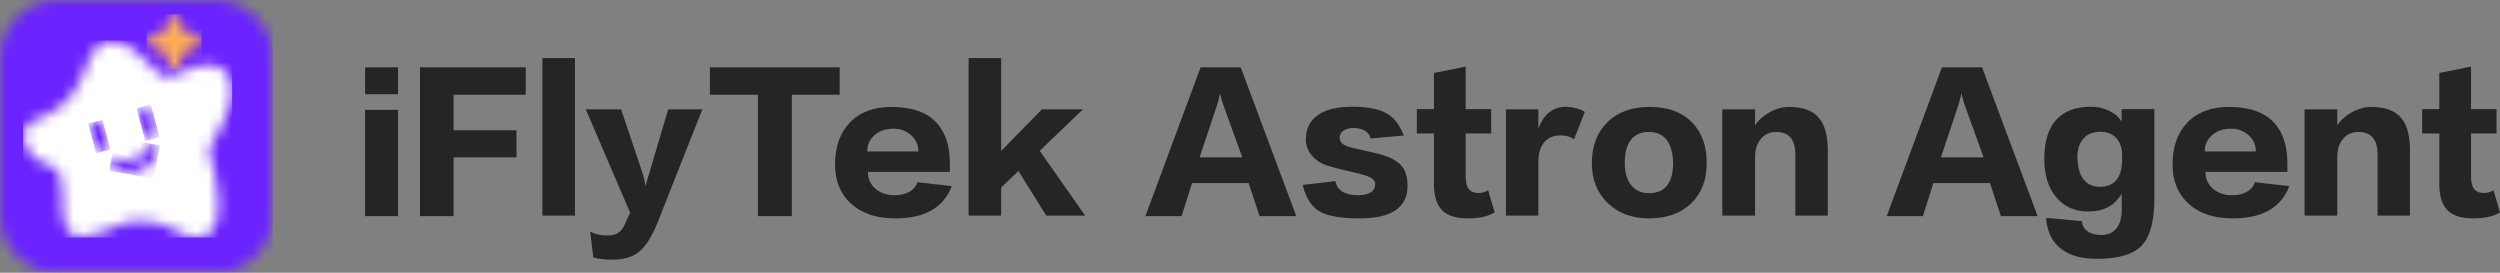 <svg xmlns="http://www.w3.org/2000/svg" xmlns:xlink="http://www.w3.org/1999/xlink" fill="none" version="1.1" width="222.039" height="24.221" viewBox="0 0 222.039 24.221"><rect x="0" y="0" width="222.039" height="24.221" fill="#808080" stroke="none"/><defs><mask id="master_svg0_3261_107903" style="mask-type:alpha" maskUnits="objectBoundingBox"><g><g><path d="M19.068,0C21.913,-5.2268614e-16,24.22,2.307,24.22,5.152L24.22,19.068C24.22,21.913,21.913,24.22,19.068,24.22L5.152,24.22C2.307,24.22,1.3432172e-15,21.913,0,19.068L0,5.152C-3.4845747e-16,2.307,2.307,1.5174463e-15,5.152,0L19.068,0Z" fill="#000000" fill-opacity="1" style="mix-blend-mode:passthrough"/></g></g></mask><mask id="master_svg1_3261_107909" style="mask-type:alpha" maskUnits="objectBoundingBox"><g><g><path d="M8.8,3.975C9.647,3.298,10.777,3.535,12.189,4.686C14.308,6.413,13.884,7.53,16.639,6.21C19.393,4.89,21.512,6.514,20.24,9.866C18.969,13.217,18.228,12.608,18.757,14.233C19.287,15.858,20.134,20.225,18.228,20.936C16.321,21.647,15.579,19.819,13.037,19.616C10.495,19.413,10.177,20.53,7.846,20.936C5.562,21.334,5.517,19.684,5.516,17.133L5.516,16.975C5.516,14.335,4.35,15.046,3.079,14.03C1.808,13.014,1.596,11.186,3.079,10.678C4.562,10.171,6.575,8.952,7.317,6.718C7.811,5.228,8.305,4.314,8.8,3.975Z" fill="#000000" fill-opacity="1" style="mix-blend-mode:passthrough"/></g></g></mask><mask id="master_svg2_3261_107916" style="mask-type:alpha" maskUnits="objectBoundingBox"><g><g><path d="M8.483,10.981C8.846,10.981,9.139,11.275,9.139,11.637L9.139,13.042C9.139,13.404,8.846,13.698,8.483,13.698C8.121,13.698,7.828,13.404,7.828,13.042L7.828,11.637C7.828,11.275,8.121,10.981,8.483,10.981Z" fill="#000000" fill-opacity="1" style="mix-blend-mode:passthrough"/></g></g></mask><mask id="master_svg3_3261_107922" style="mask-type:alpha" maskUnits="objectBoundingBox"><g><g><path d="M12.776,9.609C13.138,9.609,13.432,9.902,13.432,10.264L13.432,11.951C13.432,12.313,13.138,12.606,12.776,12.606C12.414,12.606,12.12,12.313,12.12,11.951L12.12,10.264C12.12,9.902,12.414,9.609,12.776,9.609Z" fill="#000000" fill-opacity="1" style="mix-blend-mode:passthrough"/></g></g></mask><mask id="master_svg4_3261_107928" style="mask-type:alpha" maskUnits="objectBoundingBox"><g><g><path d="M13.813,12.212C14.115,12.279,14.306,12.578,14.239,12.88C14.084,13.576,13.695,14.159,13.091,14.612C12.474,15.075,11.684,15.263,10.745,15.19C10.437,15.167,10.206,14.898,10.23,14.589C10.253,14.281,10.523,14.05,10.831,14.074C11.516,14.126,12.037,14.002,12.419,13.716C12.814,13.42,13.05,13.066,13.145,12.637C13.212,12.335,13.511,12.145,13.813,12.212Z" fill="#000000" fill-opacity="1" style="mix-blend-mode:passthrough"/></g></g></mask><mask id="master_svg5_3261_107934" style="mask-type:alpha" maskUnits="objectBoundingBox"><g><g><path d="M15.865,1.526L16.303,2.636C16.346,2.745,16.432,2.832,16.542,2.875L17.651,3.313C18.01,3.455,18.01,3.962,17.651,4.102L16.542,4.54C16.432,4.583,16.346,4.67,16.303,4.779L15.865,5.889C15.723,6.247,15.216,6.247,15.075,5.889L14.637,4.779C14.594,4.67,14.507,4.584,14.398,4.54L13.289,4.102C12.93,3.961,12.93,3.454,13.289,3.313L14.398,2.875C14.508,2.832,14.594,2.745,14.637,2.636L15.075,1.526C15.217,1.168,15.724,1.168,15.865,1.526Z" fill="#000000" fill-opacity="1" style="mix-blend-mode:passthrough"/></g></g></mask></defs><g><g><g><g mask="url(#master_svg0_3261_107903)"><g><g><path d="M0,0L24.22,0L24.22,24.22L0,24.22L0,0Z" fill="#6B23FF" fill-opacity="1" style="mix-blend-mode:passthrough"/></g></g></g><g><g mask="url(#master_svg1_3261_107909)"><g><g><path d="M2.045,3.599L20.619,3.599L20.619,21.099L2.045,21.099L2.045,3.599Z" fill="#FFFFFF" fill-opacity="1" style="mix-blend-mode:passthrough"/></g></g></g></g><g><g transform="matrix(0.966,-0.259,0.259,0.966,-2.575,2.4)"><g mask="url(#master_svg2_3261_107916)"><g><g><path d="M7.828,10.981L9.139,10.981L9.139,13.698L7.828,13.698L7.828,10.981Z" fill="#6C23FF" fill-opacity="1" style="mix-blend-mode:passthrough"/></g></g></g></g><g transform="matrix(0.966,-0.259,0.259,0.966,-2.074,3.464)"><g mask="url(#master_svg3_3261_107922)"><g><g><path d="M12.12,9.609L13.432,9.609L13.432,12.606L12.12,12.606L12.12,9.609Z" fill="#6C23FF" fill-opacity="1" style="mix-blend-mode:passthrough"/></g></g></g></g><g transform="matrix(0.985,0.174,-0.174,0.985,2.274,-1.591)"><g mask="url(#master_svg4_3261_107928)"><g><g><path d="M10.228,12.198L14.252,12.198L14.252,15.205L10.228,15.205L10.228,12.198Z" fill="#6C23FF" fill-opacity="1" style="mix-blend-mode:passthrough"/></g></g></g></g></g><g><g mask="url(#master_svg5_3261_107934)"><g><g><path d="M13.02,1.258L17.92,1.258L17.92,6.158L13.02,6.158L13.02,1.258Z" fill="#FFAE52" fill-opacity="1" style="mix-blend-mode:passthrough"/></g></g></g></g></g></g><g><path d="M35.351,8.369L32.427,8.369L32.427,5.979L35.351,5.979L35.351,8.369ZM35.351,19.196L32.427,19.196L32.427,9.755L35.351,9.755L35.351,19.196ZM46.695,8.415L40.284,8.415L40.284,11.567L45.873,11.567L45.873,13.973L40.284,13.973L40.284,19.196L37.3,19.196L37.3,5.979L46.695,5.979L46.695,8.415ZM51.065,19.15L48.172,19.15L48.172,5.156L51.065,5.156L51.065,19.15ZM62.379,9.709L58.496,19.531Q57.689,21.617,56.76,22.363Q55.907,23.063,54.369,23.063Q53.395,23.063,52.694,22.866L52.42,20.566Q53.09,20.916,53.882,20.916Q54.446,20.916,54.765,20.764Q55.192,20.551,55.451,20.018L55.968,18.891L52.024,9.709L55.161,9.709L57.019,15.221Q57.202,15.77,57.324,16.47L57.354,16.47Q57.491,15.922,57.704,15.252L59.349,9.709L62.379,9.709ZM74.576,8.415L70.328,8.415L70.328,19.196L67.313,19.196L67.313,8.415L63.049,8.415L63.049,5.979L74.576,5.979L74.576,8.415ZM84.365,14.551L84.365,15.268L77.086,15.268Q77.086,16.196,77.772,16.775Q78.442,17.339,79.447,17.338Q80.208,17.338,80.741,17.049Q81.289,16.744,81.487,16.182L84.532,16.531Q83.436,19.409,79.492,19.395Q76.995,19.395,75.564,18.068Q74.163,16.774,74.163,14.613Q74.163,12.268,75.472,10.896Q76.812,9.496,79.172,9.496Q81.913,9.496,83.208,10.928Q84.365,12.207,84.365,14.551ZM77.025,13.455L81.563,13.455Q81.563,12.587,80.924,12.008Q80.284,11.429,79.34,11.43Q78.289,11.43,77.635,12.039Q77.025,12.602,77.025,13.455ZM96.379,19.15L92.923,19.15L90.456,15.191L88.918,16.652L88.918,19.15L86.025,19.15L86.025,5.156L88.918,5.156L88.918,13.41L92.542,9.709L96.181,9.709L92.344,13.395L96.379,19.15ZM115.13,19.195L111.871,19.195L110.897,16.258L105.872,16.258L104.943,19.195L101.73,19.195L106.633,5.979L110.196,5.979L115.13,19.195ZM110.333,13.973L108.704,9.465Q108.506,8.962,108.384,8.338L108.354,8.338Q108.247,8.871,108.034,9.512L106.542,13.973L110.333,13.973ZM115.693,16.424L118.602,16.09Q118.83,17.308,120.566,17.338Q122.134,17.338,122.134,16.348Q122.134,16.013,121.784,15.801Q121.342,15.542,120.231,15.312Q118.876,14.993,118.16,14.795Q117.125,14.506,116.546,13.852Q115.982,13.212,115.983,12.359Q115.983,11.004,117.003,10.258Q118.053,9.481,120.079,9.48Q122.119,9.48,123.139,10.059Q124.144,10.622,124.677,12.039L121.738,12.297Q121.495,11.398,120.216,11.369Q119.622,11.369,119.287,11.627Q118.982,11.855,118.982,12.236Q118.982,12.556,119.241,12.77Q119.53,12.998,120.216,13.15Q120.718,13.257,122.393,13.652Q123.901,14.033,124.51,14.764Q125.012,15.373,125.012,16.5Q125.012,19.393,120.779,19.395Q118.251,19.395,117.185,18.77Q116.135,18.16,115.693,16.424ZM127.357,16.348L127.357,11.855L125.835,11.855L125.835,9.693L127.357,9.693L127.357,6.48L130.174,5.918L130.174,9.693L132.443,9.693L132.443,11.855L130.174,11.855L130.174,15.678Q130.174,16.454,130.464,16.805Q130.738,17.14,131.347,17.141Q131.773,17.141,132.169,16.896L132.748,18.861Q131.91,19.394,130.357,19.395Q128.804,19.395,128.088,18.678Q127.357,17.947,127.357,16.348ZM140.757,9.938L139.798,12.373Q139.326,12.023,138.61,12.023Q137.697,12.023,137.179,12.602Q136.631,13.226,136.631,14.398L136.631,19.15L133.753,19.15L133.753,9.709L136.631,9.709L136.631,11.43Q137.331,9.481,139.143,9.48Q140.148,9.557,140.757,9.938ZM151.584,14.475Q151.584,16.728,150.213,18.055Q148.828,19.395,146.452,19.395Q144.214,19.395,142.798,18.039Q141.382,16.684,141.382,14.475Q141.382,12.236,142.737,10.881Q144.122,9.495,146.513,9.496Q148.98,9.496,150.335,10.928Q151.584,12.253,151.584,14.475ZM148.599,14.461Q148.523,11.75,146.437,11.719Q145.402,11.719,144.853,12.42Q144.305,13.12,144.305,14.461Q144.305,15.816,144.93,16.516Q145.493,17.155,146.437,17.156Q148.599,17.156,148.599,14.461ZM162.334,19.15L159.456,19.15L159.456,13.791Q159.456,12.756,159.06,12.252Q158.634,11.719,157.736,11.719Q156.898,11.719,156.38,12.344Q155.878,12.953,155.878,13.928L155.878,19.15L152.969,19.15L152.969,9.709L155.878,9.709L155.878,11.125Q156.335,10.425,157.172,9.969Q158.04,9.497,158.908,9.496Q160.766,9.496,161.588,10.516Q162.334,11.444,162.334,13.348L162.334,19.15ZM180.971,19.195L177.712,19.195L176.738,16.258L171.713,16.258L170.784,19.195L167.571,19.195L172.474,5.979L176.037,5.979L178.504,12.586L180.971,19.195ZM176.174,13.973L174.545,9.465Q174.347,8.962,174.225,8.338L174.195,8.338Q174.088,8.871,173.875,9.512L172.383,13.973L176.174,13.973ZM181.717,19.348L184.9,19.637Q184.961,20.231,185.417,20.551Q185.874,20.871,186.651,20.871Q187.504,20.871,187.976,20.277Q188.448,19.683,188.448,18.572L188.432,17.201Q187.534,18.785,185.478,18.785Q183.712,18.785,182.661,17.566Q181.565,16.303,181.565,14.094Q181.565,11.84,182.6,10.668Q183.651,9.48,185.707,9.48Q186.559,9.48,187.306,9.83Q188.067,10.196,188.432,10.805L188.432,9.693L191.341,9.693L191.341,17.627Q191.341,20.672,190.184,21.846Q189.057,22.988,186.209,22.988Q184.199,22.988,183.057,22.104Q181.854,21.175,181.717,19.348ZM188.478,14.125L188.478,13.82Q188.478,12.846,187.976,12.283Q187.458,11.705,186.544,11.703Q185.539,11.703,185.006,12.344Q184.504,12.938,184.504,14.004Q184.595,16.562,186.499,16.592Q188.478,16.592,188.478,14.125ZM203.157,14.551L203.157,15.268L195.879,15.268Q195.879,16.196,196.564,16.775Q197.234,17.339,198.239,17.338Q199,17.338,199.533,17.049Q200.081,16.744,200.279,16.182L203.325,16.531Q202.228,19.409,198.284,19.395Q195.787,19.395,194.356,18.068Q192.955,16.774,192.955,14.613Q192.955,12.268,194.264,10.896Q195.604,9.496,197.965,9.496Q200.706,9.496,202,10.928Q203.157,12.207,203.157,14.551ZM195.818,13.455L200.355,13.455Q200.355,12.587,199.716,12.008Q199.076,11.429,198.132,11.43Q197.081,11.43,196.427,12.039Q195.818,12.602,195.818,13.455ZM214.045,19.15L211.167,19.15L211.167,13.791Q211.167,12.756,210.771,12.252Q210.344,11.719,209.446,11.719Q208.608,11.719,208.091,12.344Q207.588,12.953,207.588,13.928L207.588,19.15L204.68,19.15L204.68,9.709L207.588,9.709L207.588,11.125Q208.045,10.425,208.883,9.969Q209.751,9.497,210.618,9.496Q212.476,9.496,213.298,10.516Q214.045,11.444,214.045,13.348L214.045,19.15ZM216.649,16.348L216.649,11.855L215.126,11.855L215.126,9.693L216.649,9.693L216.649,6.48L219.466,5.918L219.466,9.693L221.734,9.693L221.734,11.855L219.466,11.855L219.466,15.678Q219.466,16.454,219.755,16.805Q220.029,17.14,220.638,17.141Q221.064,17.141,221.46,16.896L222.039,18.861Q221.201,19.394,219.648,19.395Q218.095,19.395,217.379,18.678Q216.648,17.947,216.649,16.348Z" fill="#252525" fill-opacity="1"/></g></g></svg>